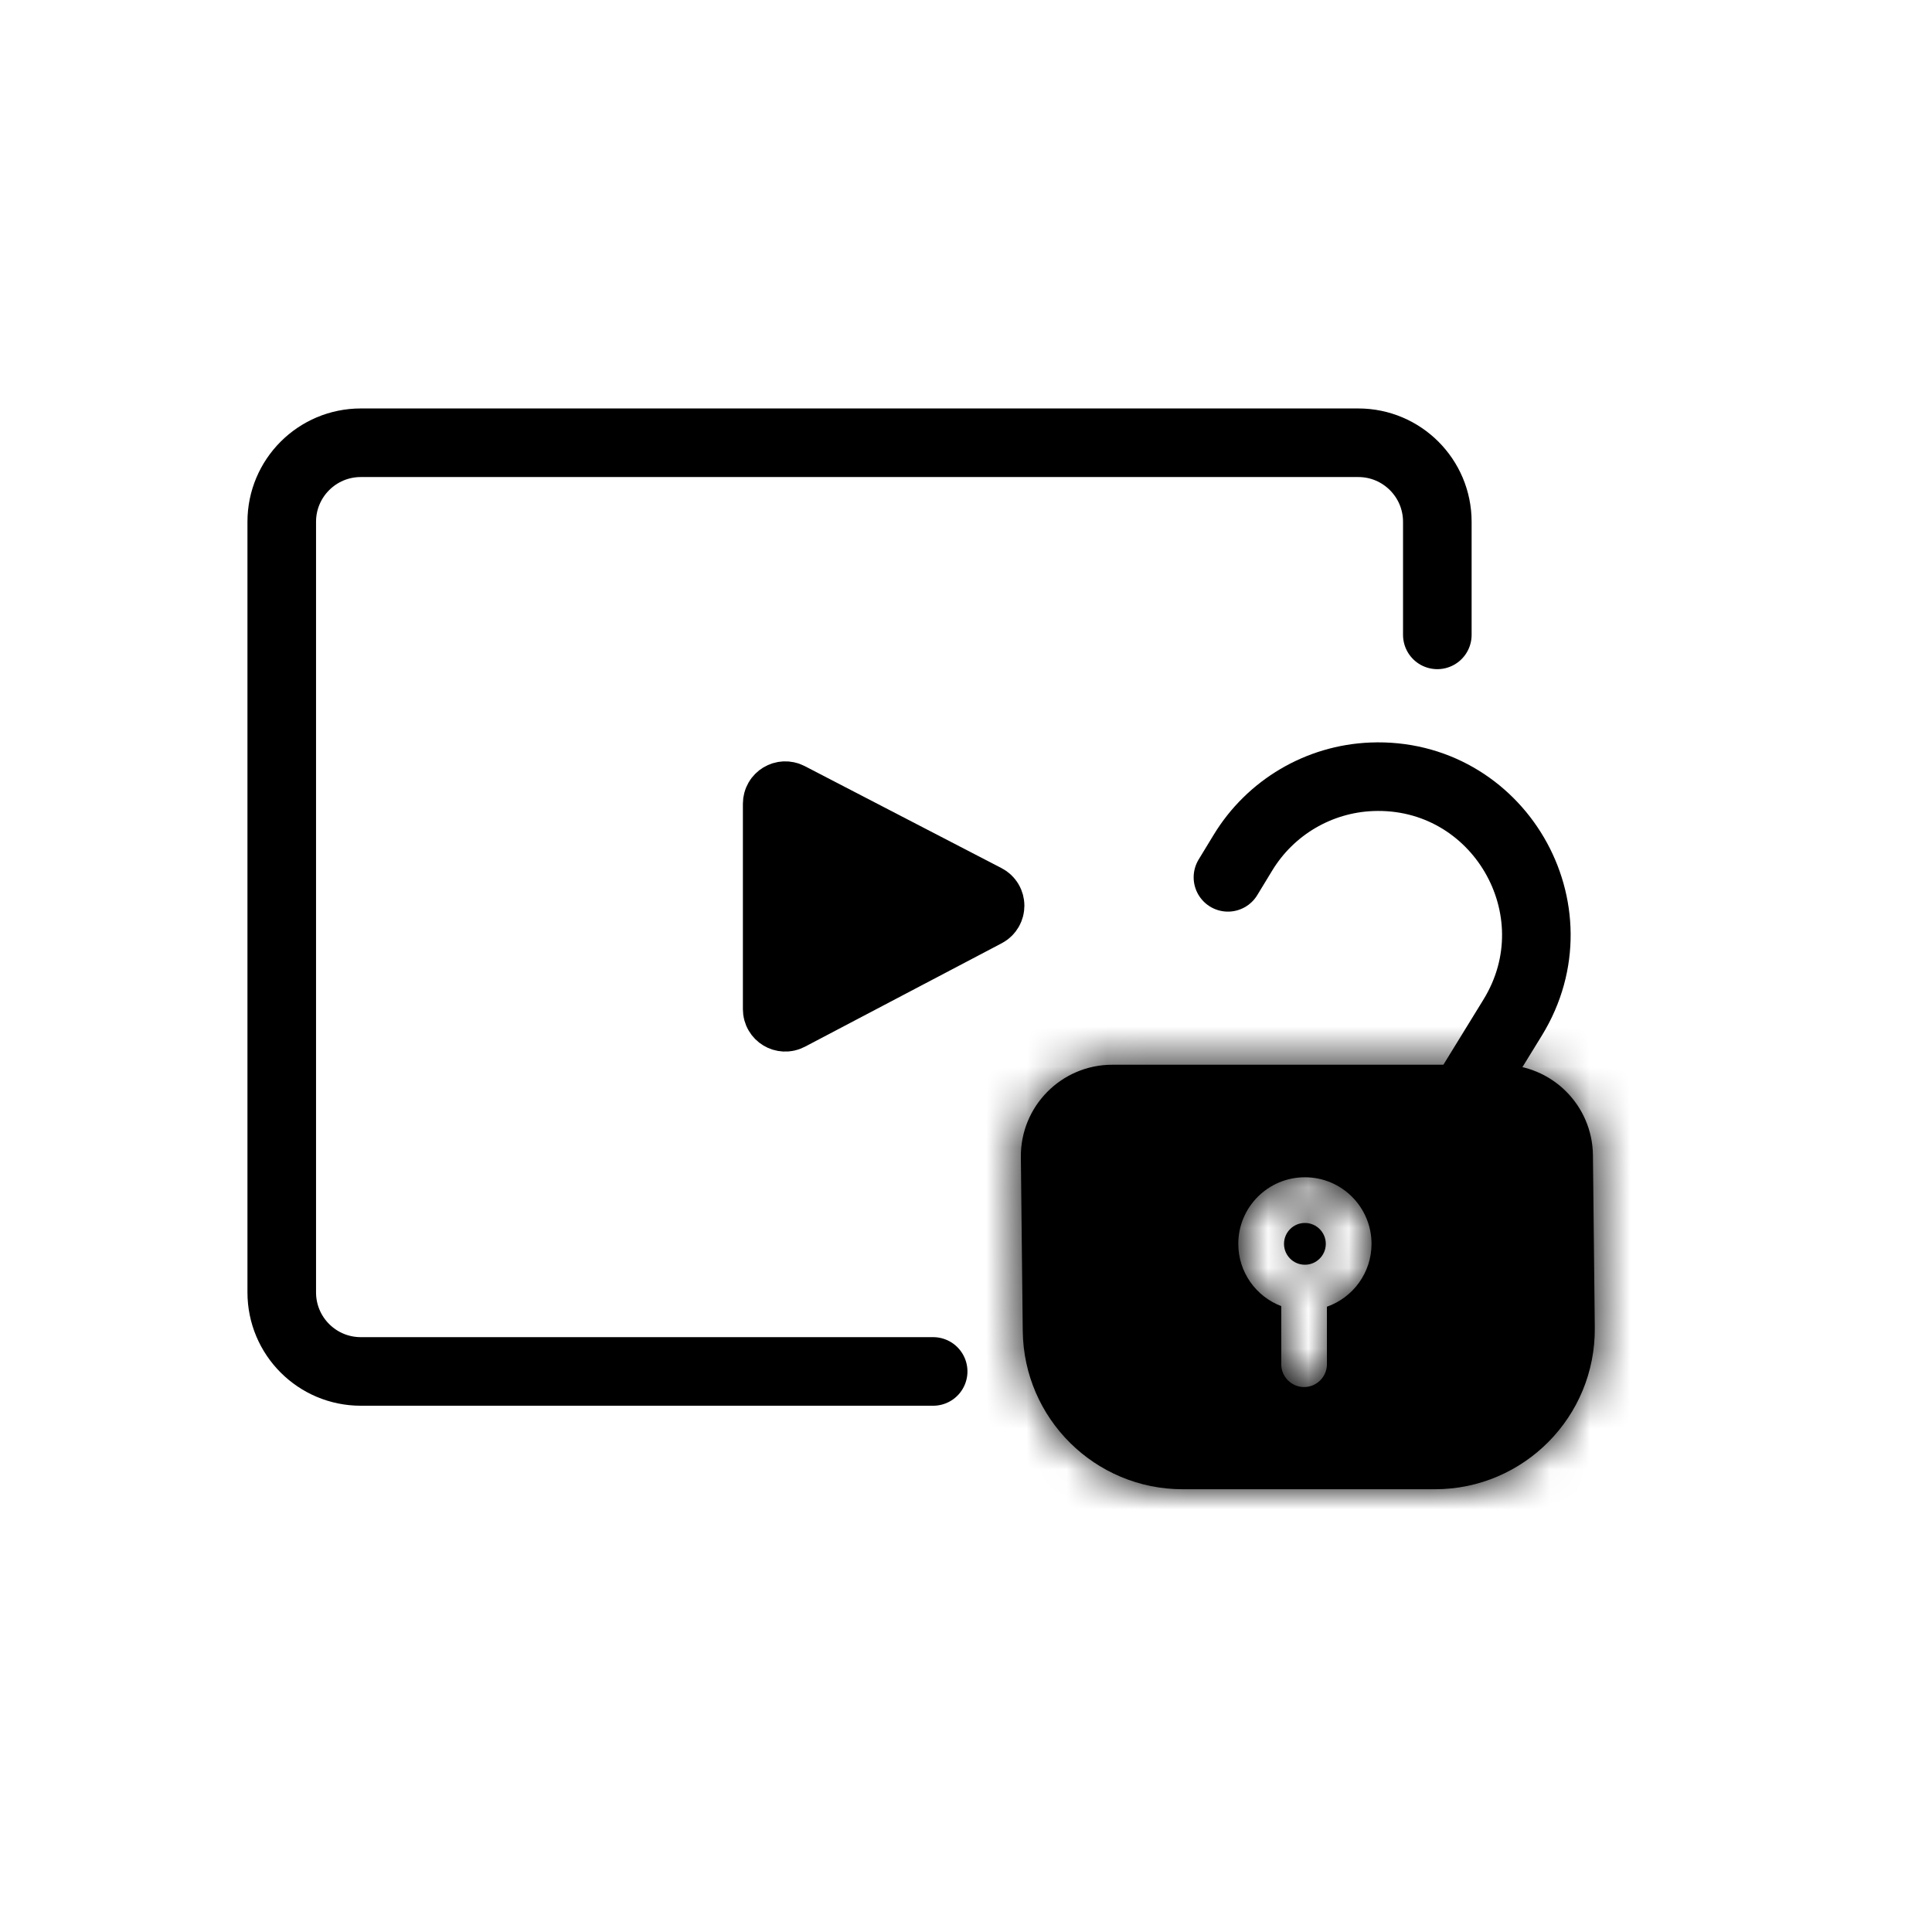 <svg width="48" height="48" viewBox="0 0 48 48" fill="none" xmlns="http://www.w3.org/2000/svg">
<mask id="path-1-inside-1_1033_283490" fill="white">
<path fill-rule="evenodd" clip-rule="evenodd" d="M37.305 26.453H27.635C26.371 26.453 25.35 27.485 25.363 28.749L25.41 33.068C25.434 35.246 27.206 37 29.385 37H35.648C37.86 37 39.646 35.194 39.622 32.982L39.576 28.7C39.562 27.455 38.55 26.453 37.305 26.453ZM32.42 30.384C32.133 30.384 31.901 30.617 31.901 30.903C31.901 31.19 32.133 31.422 32.42 31.422C32.706 31.422 32.939 31.19 32.939 30.903C32.939 30.617 32.706 30.384 32.42 30.384ZM30.765 30.903C30.765 29.989 31.506 29.249 32.42 29.249C33.334 29.249 34.075 29.989 34.075 30.903C34.075 31.625 33.612 32.239 32.967 32.465V33.893C32.967 34.206 32.713 34.461 32.4 34.461C32.086 34.461 31.832 34.206 31.832 33.893V32.45C31.208 32.213 30.765 31.61 30.765 30.903Z"/>
</mask>
<path fill-rule="evenodd" clip-rule="evenodd" d="M37.305 26.453H27.635C26.371 26.453 25.35 27.485 25.363 28.749L25.41 33.068C25.434 35.246 27.206 37 29.385 37H35.648C37.86 37 39.646 35.194 39.622 32.982L39.576 28.7C39.562 27.455 38.55 26.453 37.305 26.453ZM32.42 30.384C32.133 30.384 31.901 30.617 31.901 30.903C31.901 31.19 32.133 31.422 32.42 31.422C32.706 31.422 32.939 31.19 32.939 30.903C32.939 30.617 32.706 30.384 32.42 30.384ZM30.765 30.903C30.765 29.989 31.506 29.249 32.42 29.249C33.334 29.249 34.075 29.989 34.075 30.903C34.075 31.625 33.612 32.239 32.967 32.465V33.893C32.967 34.206 32.713 34.461 32.4 34.461C32.086 34.461 31.832 34.206 31.832 33.893V32.45C31.208 32.213 30.765 31.61 30.765 30.903Z" fill="black"/>
<path d="M25.363 28.749L23.66 28.767L25.363 28.749ZM25.41 33.068L27.114 33.049L25.41 33.068ZM39.622 32.982L41.326 32.963L39.622 32.982ZM39.576 28.7L37.873 28.718V28.718L39.576 28.7ZM32.967 32.465L32.404 30.857L31.264 31.257V32.465H32.967ZM31.832 32.45H33.535V31.276L32.438 30.858L31.832 32.45ZM27.635 28.157H37.305V24.75H27.635V28.157ZM27.067 28.731C27.063 28.415 27.319 28.157 27.635 28.157V24.75C25.423 24.75 23.636 26.555 23.66 28.767L27.067 28.731ZM27.114 33.049L27.067 28.731L23.66 28.767L23.707 33.086L27.114 33.049ZM29.385 35.296C28.14 35.296 27.127 34.294 27.114 33.049L23.707 33.086C23.74 36.198 26.273 38.703 29.385 38.703V35.296ZM35.648 35.296H29.385V38.703H35.648V35.296ZM37.919 33C37.932 34.264 36.912 35.296 35.648 35.296V38.703C38.808 38.703 41.36 36.123 41.326 32.963L37.919 33ZM37.873 28.718L37.919 33L41.326 32.963L41.279 28.681L37.873 28.718ZM37.305 28.157C37.616 28.157 37.869 28.407 37.873 28.718L41.279 28.681C41.256 26.503 39.483 24.75 37.305 24.75V28.157ZM33.605 30.903C33.605 31.557 33.074 32.088 32.42 32.088V28.681C31.193 28.681 30.198 29.676 30.198 30.903H33.605ZM32.42 29.718C33.074 29.718 33.605 30.249 33.605 30.903H30.198C30.198 32.13 31.193 33.126 32.42 33.126V29.718ZM31.235 30.903C31.235 30.249 31.766 29.718 32.42 29.718V33.126C33.647 33.126 34.642 32.13 34.642 30.903H31.235ZM32.42 32.088C31.766 32.088 31.235 31.557 31.235 30.903H34.642C34.642 29.676 33.647 28.681 32.42 28.681V32.088ZM32.42 27.545C30.565 27.545 29.062 29.049 29.062 30.903H32.469C32.469 30.907 32.468 30.915 32.465 30.923C32.462 30.93 32.458 30.935 32.455 30.938C32.452 30.941 32.447 30.945 32.44 30.948C32.431 30.951 32.424 30.952 32.42 30.952V27.545ZM35.778 30.903C35.778 29.049 34.275 27.545 32.42 27.545V30.952C32.416 30.952 32.409 30.951 32.4 30.948C32.393 30.945 32.389 30.941 32.385 30.938C32.382 30.935 32.379 30.93 32.376 30.923C32.372 30.915 32.371 30.907 32.371 30.903H35.778ZM33.531 34.073C34.837 33.615 35.778 32.371 35.778 30.903H32.371C32.371 30.901 32.371 30.895 32.374 30.888C32.376 30.882 32.379 30.877 32.381 30.873C32.385 30.868 32.392 30.861 32.404 30.857L33.531 34.073ZM31.264 32.465V33.893H34.671V32.465H31.264ZM31.264 33.893C31.264 33.266 31.772 32.757 32.4 32.757V36.164C33.654 36.164 34.671 35.147 34.671 33.893H31.264ZM32.4 32.757C33.027 32.757 33.535 33.266 33.535 33.893H30.128C30.128 35.147 31.145 36.164 32.4 36.164V32.757ZM33.535 33.893V32.45H30.128V33.893H33.535ZM29.062 30.903C29.062 32.34 29.963 33.562 31.226 34.042L32.438 30.858C32.449 30.862 32.455 30.868 32.459 30.874C32.462 30.878 32.464 30.882 32.466 30.889C32.468 30.895 32.469 30.901 32.469 30.903H29.062Z" fill="black" mask="url(#path-1-inside-1_1033_283490)"/>
<path d="M30.508 21.797L30.881 21.184C31.564 20.06 32.765 19.352 34.079 19.299V19.299C37.219 19.174 39.227 22.603 37.582 25.28L36.581 26.908" stroke="black" stroke-width="1.704" stroke-linecap="round"/>
<path d="M23.184 34.073H8.964C7.879 34.073 7 33.194 7 32.109V12.964C7 11.88 7.879 11 8.964 11L33.746 11C34.831 11 35.71 11.88 35.71 12.964V15.773" stroke="black" stroke-width="1.704" stroke-linecap="round"/>
<path d="M19.309 25.074V19.968C19.309 19.818 19.468 19.721 19.601 19.79L24.491 22.325C24.634 22.399 24.635 22.604 24.492 22.68L19.602 25.251C19.468 25.321 19.309 25.224 19.309 25.074Z" fill="black" stroke="black" stroke-width="1.704"/>
</svg>
